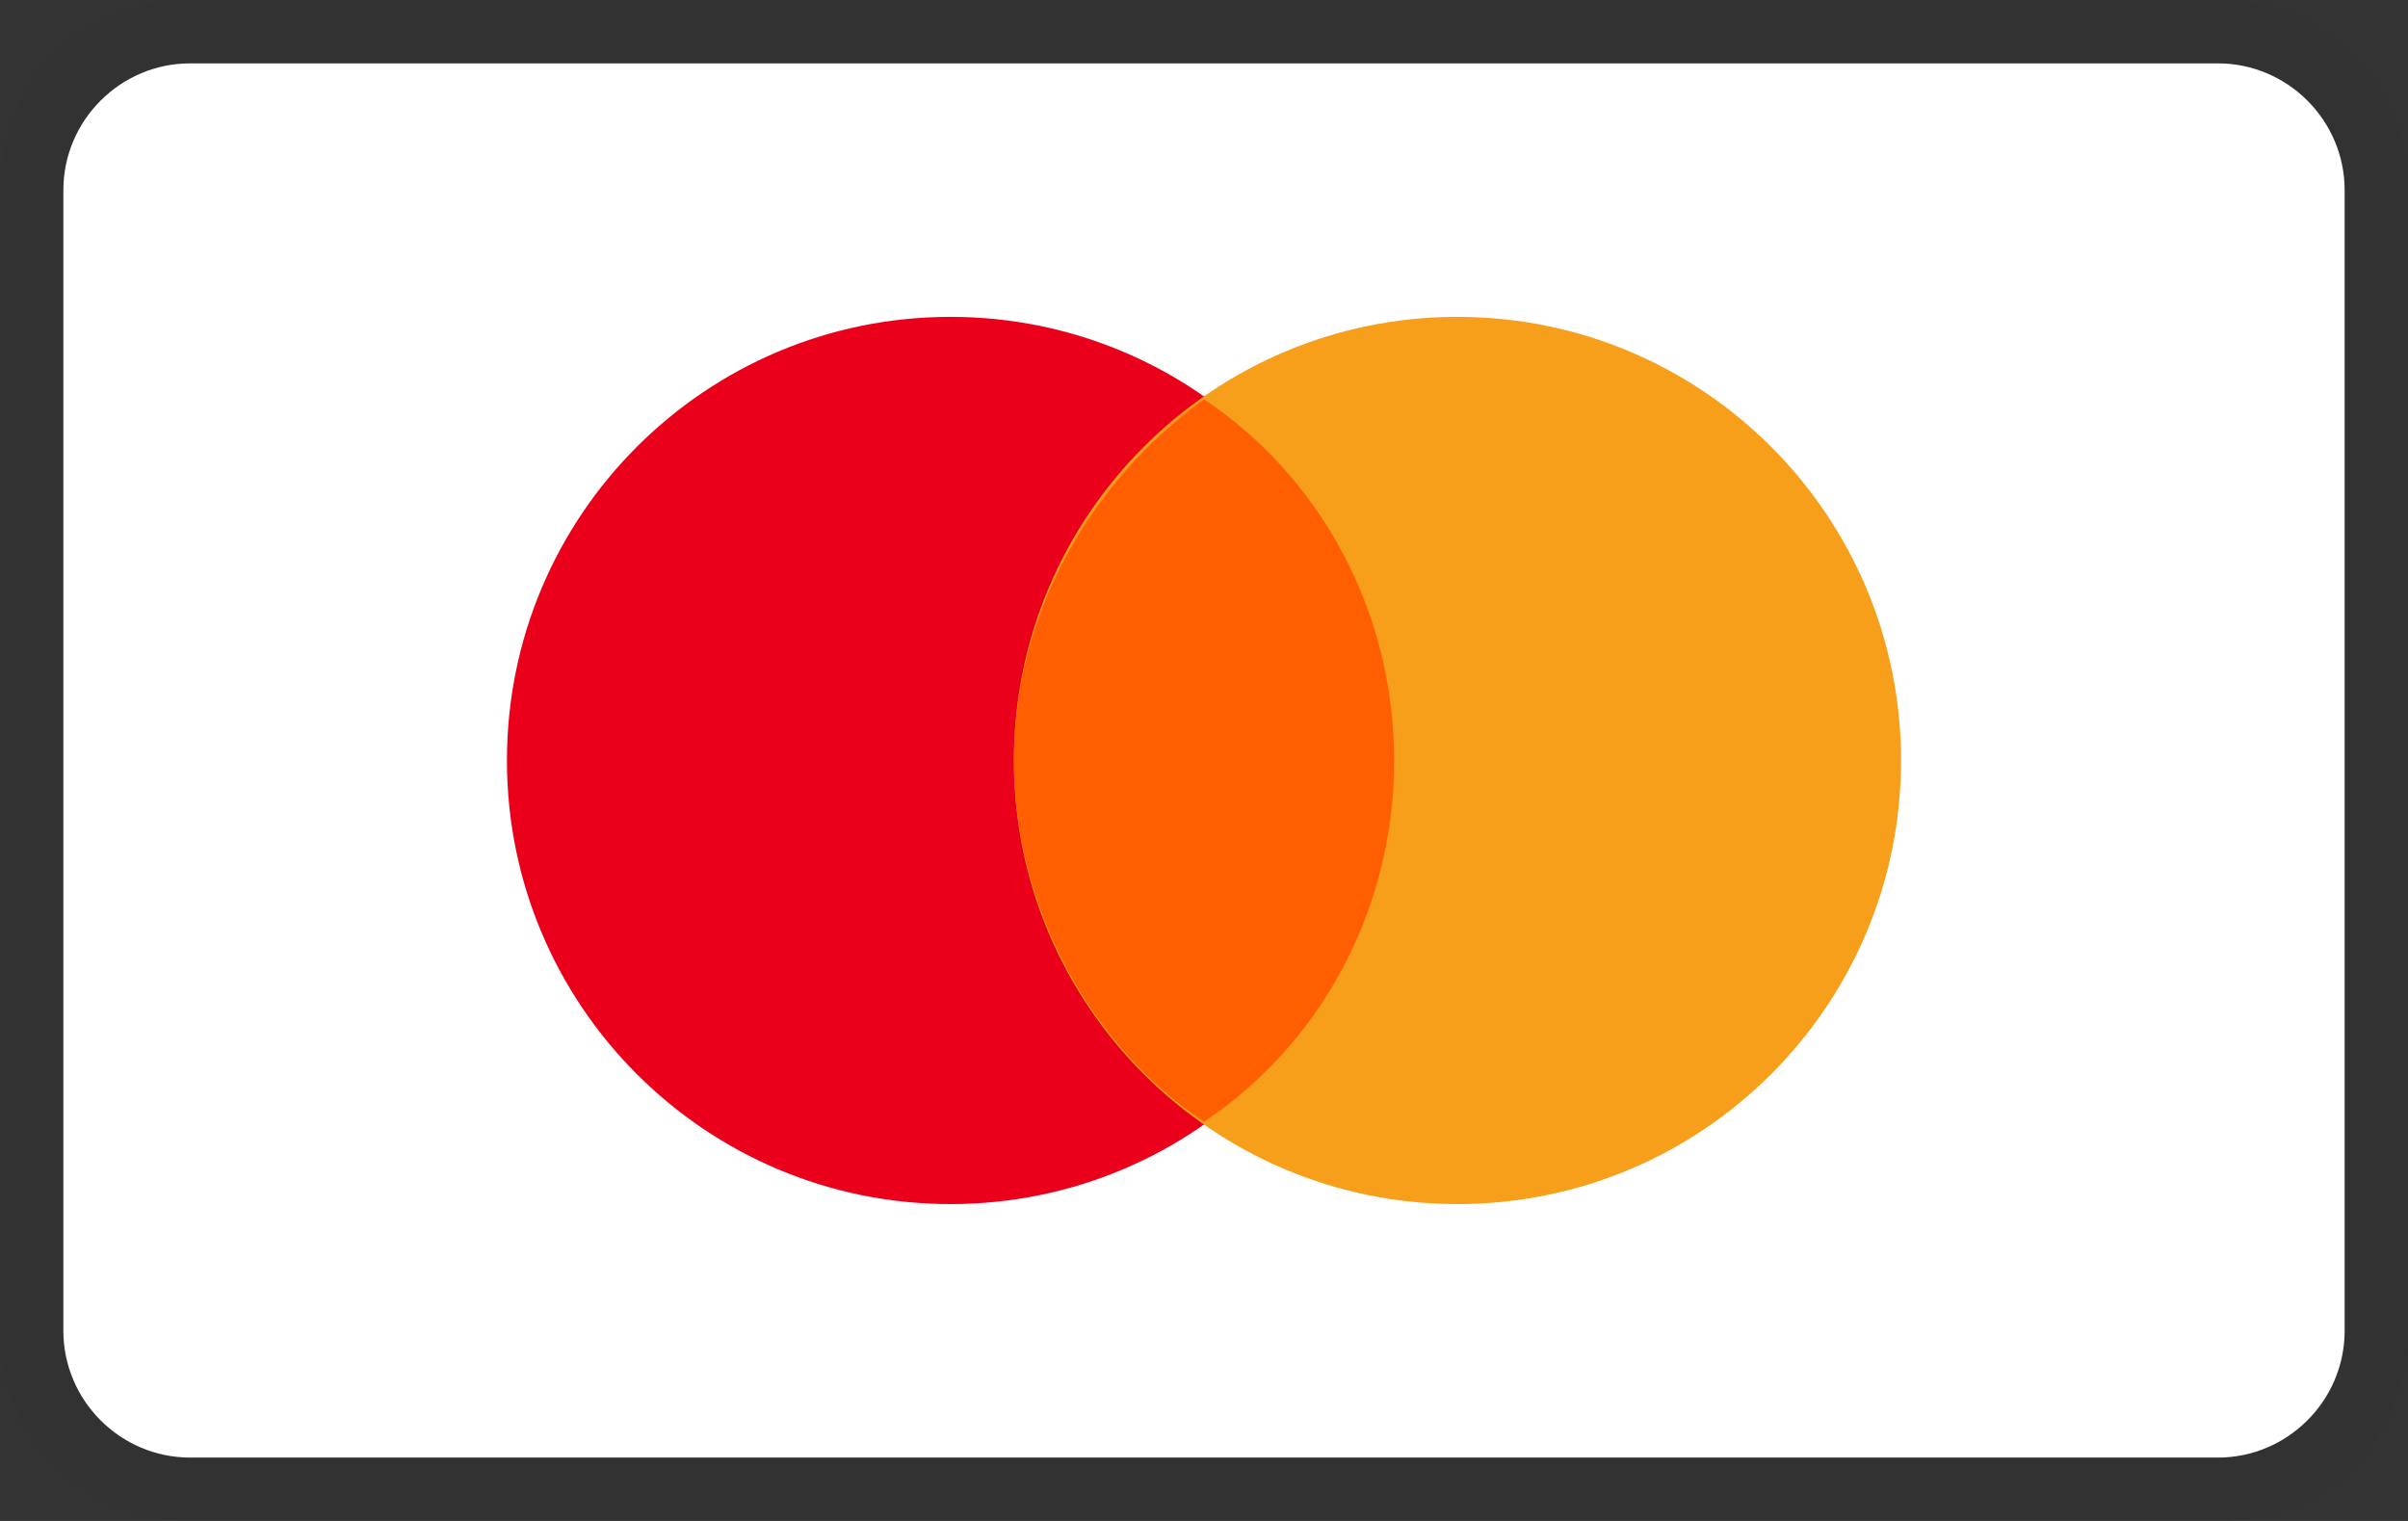 <svg width="38" height="24" viewBox="0 0 38 24" fill="none" xmlns="http://www.w3.org/2000/svg">
<rect x="0" y="0" width="38" height="24" fill="#333333" stroke="none"/>
<g clip-path="url(#clip0_11144_72)">
<path opacity="0.07" d="M35 0H3C1.3 0 0 1.3 0 3V21C0 22.7 1.4 24 3 24H35C36.7 24 38 22.7 38 21V3C38 1.3 36.6 0 35 0Z" fill="#1F1F1F"/>
<path d="M35 1C36.1 1 37 1.9 37 3V21C37 22.1 36.1 23 35 23H3C1.9 23 1 22.1 1 21V3C1 1.9 1.9 1 3 1H35Z" fill="white"/>
<path d="M15 19C18.866 19 22 15.866 22 12C22 8.134 18.866 5 15 5C11.134 5 8 8.134 8 12C8 15.866 11.134 19 15 19Z" fill="#EB001B"/>
<path d="M23 19C26.866 19 30 15.866 30 12C30 8.134 26.866 5 23 5C19.134 5 16 8.134 16 12C16 15.866 19.134 19 23 19Z" fill="#F79E1B"/>
<path d="M22 12.001C22 9.601 20.8 7.501 19 6.301C17.2 7.601 16 9.701 16 12.001C16 14.301 17.2 16.501 19 17.701C20.8 16.501 22 14.401 22 12.001Z" fill="#FF5F00"/>
</g>
<defs>
<clipPath id="clip0_11144_72">
<rect width="38" height="24" fill="white"/>
</clipPath>
</defs>
</svg>
